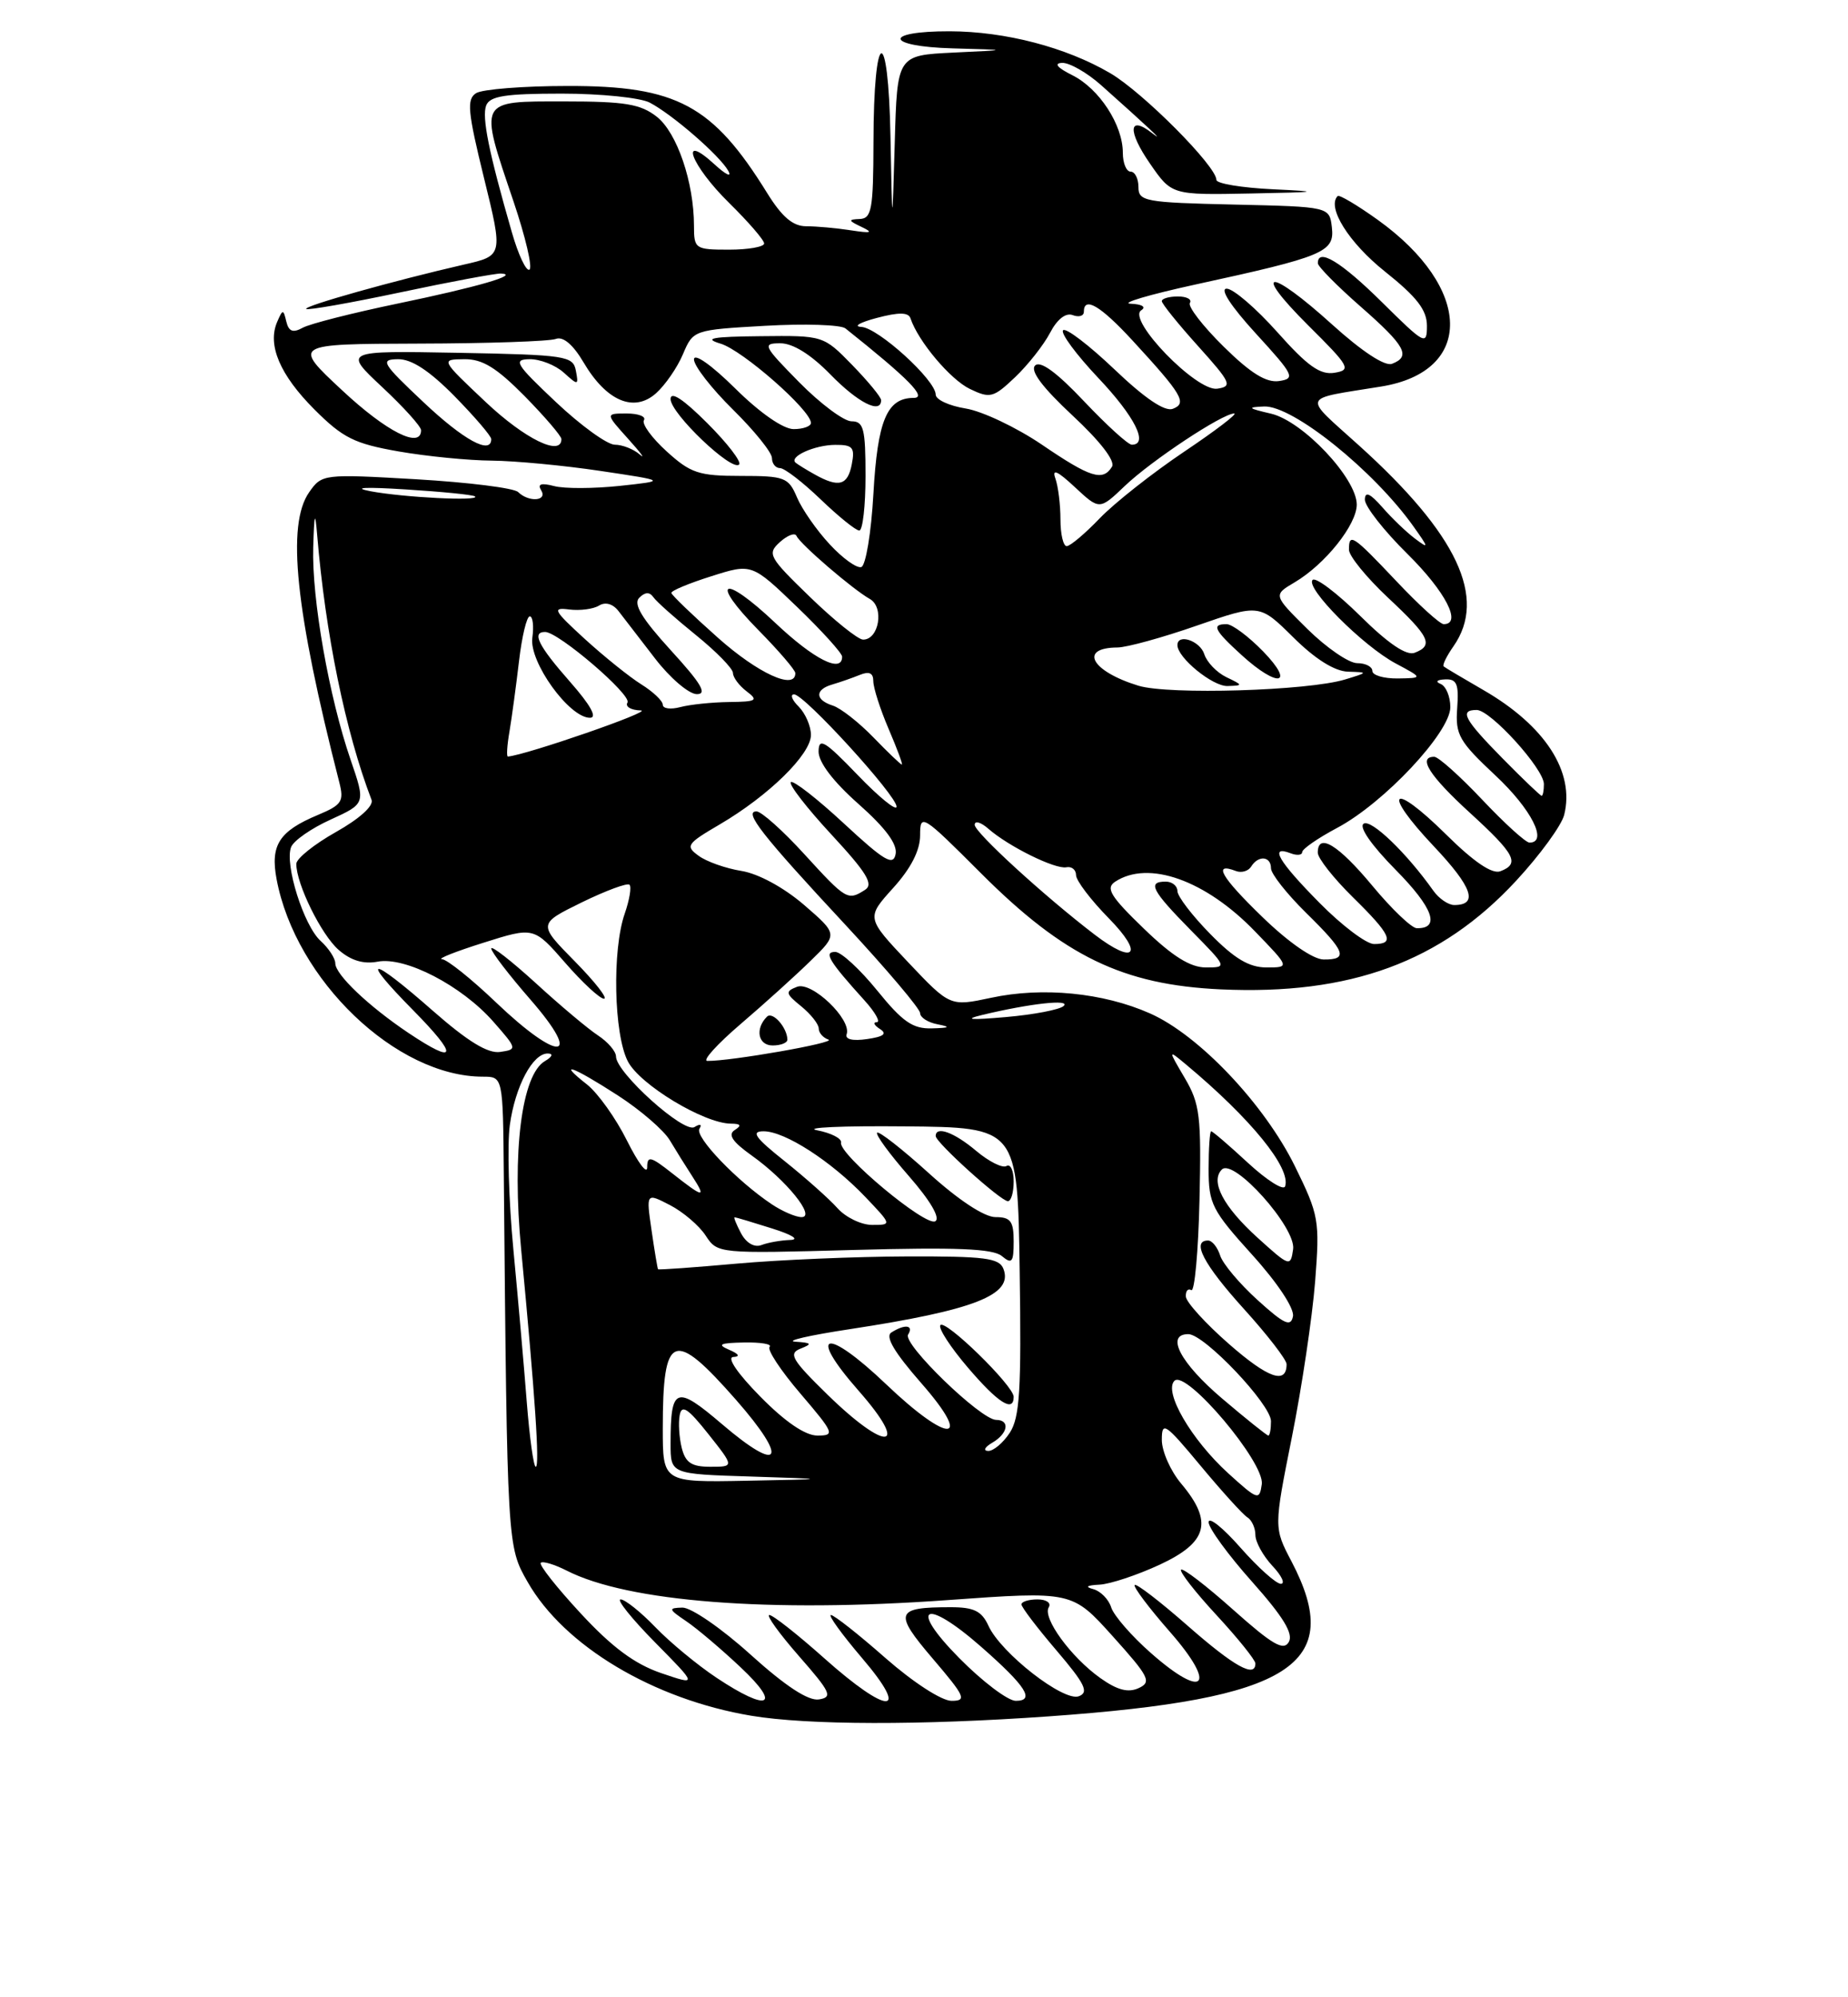 <?xml version="1.0" encoding="UTF-8" standalone="no"?>
<!DOCTYPE svg PUBLIC "-//W3C//DTD SVG 1.1//EN" "http://www.w3.org/Graphics/SVG/1.1/DTD/svg11.dtd" >
<svg xmlns="http://www.w3.org/2000/svg" xmlns:xlink="http://www.w3.org/1999/xlink" version="1.1" viewBox="0 0 237 256">
 <g >
 <path fill="currentColor"
d=" M 134.50 219.99 C 165.64 217.79 172.56 213.38 165.64 200.15 C 163.36 195.81 163.36 195.81 165.69 184.15 C 166.97 177.74 168.30 168.80 168.66 164.27 C 169.27 156.40 169.15 155.76 166.07 149.48 C 162.14 141.51 153.75 132.66 147.48 129.89 C 141.48 127.23 133.70 126.47 127.10 127.89 C 121.84 129.01 121.84 129.01 116.46 123.33 C 111.09 117.64 111.09 117.64 114.54 113.82 C 116.83 111.29 118.00 109.00 118.00 107.06 C 118.00 104.22 118.27 104.39 125.79 111.91 C 136.46 122.58 144.00 126.23 156.56 126.81 C 173.15 127.57 184.81 123.29 194.43 112.90 C 197.49 109.60 200.26 105.80 200.60 104.45 C 201.99 98.93 198.15 93.01 190.23 88.44 C 187.63 86.94 185.34 85.58 185.15 85.42 C 184.95 85.26 185.52 84.10 186.40 82.84 C 190.74 76.64 186.92 68.50 174.30 57.11 C 166.98 50.50 166.70 51.24 177.15 49.54 C 189.08 47.60 188.86 36.92 176.71 28.19 C 174.07 26.30 171.75 24.92 171.55 25.13 C 170.13 26.56 172.98 31.11 177.61 34.80 C 181.71 38.07 183.00 39.73 183.00 41.77 C 183.00 44.31 182.72 44.16 177.22 38.72 C 171.99 33.55 168.98 31.72 169.01 33.75 C 169.02 34.16 171.49 36.67 174.51 39.31 C 180.25 44.34 180.98 45.69 178.52 46.63 C 177.60 46.98 174.67 45.05 170.85 41.60 C 162.76 34.28 160.39 34.35 167.77 41.70 C 173.10 46.99 173.33 47.42 171.15 47.78 C 169.31 48.08 167.69 46.93 163.82 42.58 C 161.08 39.51 158.16 37.00 157.32 37.00 C 156.39 37.00 157.86 39.25 161.06 42.75 C 165.95 48.09 166.16 48.52 164.04 48.84 C 162.39 49.08 160.39 47.84 156.92 44.42 C 154.26 41.80 152.32 39.29 152.60 38.83 C 152.89 38.37 152.19 38.00 151.06 38.00 C 149.93 38.00 149.00 38.27 149.00 38.60 C 149.00 38.93 151.09 41.52 153.64 44.35 C 157.87 49.05 158.09 49.53 156.11 49.82 C 153.47 50.22 144.49 40.96 146.36 39.77 C 147.03 39.34 146.46 38.99 145.00 38.93 C 143.62 38.87 147.36 37.77 153.30 36.47 C 169.82 32.88 171.17 32.31 170.81 29.15 C 170.50 26.50 170.50 26.50 158.25 26.22 C 146.83 25.96 146.00 25.81 146.00 23.97 C 146.00 22.89 145.55 22.00 145.00 22.00 C 144.45 22.00 144.00 20.91 144.00 19.58 C 144.00 16.01 140.97 11.36 137.52 9.64 C 135.58 8.67 135.11 8.11 136.22 8.06 C 137.16 8.03 139.41 9.31 141.22 10.92 C 147.14 16.19 149.63 18.52 147.79 17.09 C 144.73 14.69 144.56 16.76 147.49 20.98 C 150.27 25.00 150.27 25.00 160.39 24.80 C 169.21 24.63 169.58 24.56 163.25 24.26 C 159.26 24.07 156.00 23.53 156.00 23.06 C 156.00 21.30 146.59 11.85 142.40 9.39 C 136.72 6.06 128.93 4.03 121.81 4.01 C 113.16 3.99 113.50 5.96 122.19 6.20 C 129.50 6.40 129.50 6.40 122.28 6.74 C 115.06 7.09 115.06 7.09 114.75 18.29 C 114.43 29.50 114.43 29.50 114.20 17.50 C 113.92 2.84 112.04 3.48 112.02 18.25 C 112.00 26.84 111.79 28.01 110.25 28.07 C 108.74 28.13 108.77 28.27 110.50 29.09 C 112.05 29.83 111.75 29.92 109.12 29.52 C 107.27 29.23 104.69 29.00 103.39 29.00 C 101.69 29.00 100.29 27.81 98.39 24.75 C 91.40 13.46 86.80 10.99 72.79 11.02 C 67.13 11.02 61.85 11.44 61.06 11.94 C 59.83 12.72 59.98 14.30 62.07 22.81 C 64.52 32.77 64.52 32.77 59.51 33.91 C 50.57 35.96 38.90 39.23 39.27 39.60 C 39.46 39.79 44.88 38.84 51.31 37.48 C 57.75 36.11 63.57 35.03 64.25 35.06 C 66.75 35.19 61.27 36.78 51.00 38.91 C 45.22 40.11 39.74 41.50 38.82 42.01 C 37.56 42.70 37.03 42.49 36.72 41.22 C 36.34 39.61 36.26 39.61 35.55 41.25 C 34.26 44.21 35.90 48.06 40.33 52.49 C 43.98 56.14 45.46 56.87 51.11 57.86 C 54.72 58.49 60.10 59.02 63.08 59.04 C 66.06 59.07 72.33 59.66 77.00 60.36 C 85.50 61.63 85.50 61.63 79.46 62.28 C 76.14 62.63 72.36 62.65 71.06 62.30 C 69.40 61.87 68.90 62.03 69.40 62.84 C 70.26 64.23 67.82 64.41 66.45 63.07 C 65.93 62.55 60.05 61.82 53.40 61.43 C 41.46 60.74 41.28 60.76 39.65 63.09 C 36.73 67.26 37.87 78.20 43.51 100.26 C 44.14 102.72 43.85 103.16 40.78 104.45 C 35.80 106.53 34.65 108.31 35.47 112.68 C 37.90 125.63 50.83 138.00 61.93 138.00 C 64.50 138.00 64.50 138.00 64.61 150.50 C 65.05 198.28 65.05 198.19 67.67 202.77 C 72.35 210.97 83.80 217.81 96.35 219.91 C 103.60 221.12 118.13 221.15 134.50 219.99 Z  M 91.92 215.06 C 89.49 213.45 85.95 210.53 84.05 208.56 C 82.16 206.60 80.15 205.00 79.59 205.00 C 79.03 205.00 81.02 207.48 84.02 210.52 C 89.47 216.04 89.47 216.04 84.77 214.44 C 81.39 213.28 78.49 211.13 74.48 206.80 C 71.41 203.49 69.10 200.57 69.35 200.31 C 69.61 200.06 71.09 200.51 72.66 201.30 C 80.52 205.32 98.69 206.73 121.50 205.09 C 137.50 203.94 137.50 203.94 142.70 209.72 C 147.39 214.93 147.72 215.59 146.03 216.37 C 144.68 216.99 143.29 216.63 141.11 215.08 C 137.34 212.40 133.66 207.35 134.50 206.01 C 134.84 205.45 134.19 205.00 133.06 205.00 C 131.93 205.00 131.00 205.29 131.00 205.64 C 131.00 206.00 133.02 208.65 135.49 211.54 C 139.15 215.83 139.68 216.91 138.36 217.41 C 136.42 218.16 128.35 211.87 126.76 208.37 C 125.90 206.49 124.90 206.00 121.92 206.00 C 114.81 206.00 114.57 206.68 119.63 212.60 C 123.78 217.46 124.02 218.00 122.03 218.00 C 120.76 218.00 117.11 215.63 113.54 212.50 C 110.10 209.47 106.96 207.00 106.56 207.00 C 106.17 207.00 107.96 209.47 110.54 212.50 C 116.86 219.89 113.94 219.89 105.66 212.50 C 102.27 209.48 99.13 207.01 98.67 207.00 C 98.22 207.00 99.92 209.36 102.45 212.25 C 106.54 216.91 106.83 217.54 105.02 217.82 C 103.66 218.03 100.74 216.12 96.25 212.07 C 92.55 208.72 88.62 206.02 87.51 206.05 C 85.68 206.10 85.72 206.25 88.00 207.79 C 89.38 208.72 92.53 211.39 95.00 213.72 C 100.30 218.70 98.55 219.47 91.92 215.06 Z  M 123.00 212.50 C 116.40 205.82 118.61 204.73 125.85 211.09 C 131.59 216.13 132.78 218.00 130.27 218.00 C 129.26 218.00 125.99 215.53 123.00 212.50 Z  M 147.63 211.90 C 145.14 209.72 142.84 207.07 142.51 206.03 C 142.18 204.98 141.14 203.93 140.20 203.68 C 139.10 203.39 139.38 203.19 141.00 203.11 C 142.38 203.04 145.86 201.88 148.75 200.54 C 154.89 197.68 155.59 195.05 151.50 190.18 C 150.12 188.55 149.00 186.02 149.00 184.55 C 149.00 182.12 149.42 182.40 153.97 187.87 C 156.71 191.16 159.41 194.14 159.97 194.48 C 160.54 194.83 161.00 195.85 161.00 196.74 C 161.00 197.64 161.98 199.41 163.17 200.69 C 164.37 201.96 164.86 203.00 164.26 203.00 C 163.66 203.00 161.33 200.91 159.08 198.36 C 156.84 195.81 155.00 194.34 155.00 195.11 C 155.01 195.87 157.51 199.30 160.57 202.73 C 164.55 207.20 165.89 209.38 165.29 210.45 C 164.62 211.64 163.20 210.82 158.18 206.35 C 154.73 203.27 151.71 200.95 151.47 201.19 C 151.23 201.43 153.28 204.06 156.02 207.02 C 158.76 209.98 161.00 212.77 161.00 213.21 C 161.00 215.12 158.28 213.61 152.32 208.38 C 148.79 205.28 145.73 202.93 145.52 203.15 C 145.30 203.37 147.34 206.08 150.05 209.17 C 156.13 216.10 154.50 217.95 147.63 211.90 Z  M 157.50 188.82 C 152.77 184.51 149.21 178.39 150.62 176.98 C 152.10 175.50 162.22 187.46 161.82 190.24 C 161.52 192.35 161.31 192.28 157.50 188.82 Z  M 85.00 183.08 C 85.00 170.81 86.36 170.28 94.40 179.43 C 101.20 187.18 100.16 189.00 92.60 182.54 C 86.67 177.48 86.00 177.74 86.00 185.05 C 86.00 188.93 86.00 188.93 96.25 189.25 C 106.50 189.58 106.50 189.58 95.75 189.79 C 85.00 190.00 85.00 190.00 85.00 183.08 Z  M 67.56 179.75 C 67.21 175.21 66.43 166.40 65.84 160.16 C 65.24 153.92 65.04 146.75 65.38 144.22 C 66.07 139.23 68.33 134.98 70.27 135.03 C 70.99 135.05 70.83 135.45 69.89 136.00 C 66.89 137.75 65.64 147.66 66.84 160.18 C 68.62 178.87 69.24 188.00 68.71 188.00 C 68.43 188.00 67.92 184.29 67.56 179.75 Z  M 87.43 185.58 C 87.10 184.25 86.98 182.36 87.17 181.38 C 87.43 179.98 88.23 180.51 90.84 183.80 C 94.17 188.00 94.17 188.00 91.10 188.00 C 88.69 188.00 87.91 187.48 87.43 185.58 Z  M 127.25 184.92 C 129.28 183.74 129.57 182.00 127.75 181.99 C 125.78 181.98 115.73 172.25 116.46 171.06 C 117.22 169.83 116.05 169.68 114.31 170.79 C 113.49 171.31 114.70 173.34 118.14 177.27 C 124.92 185.00 121.71 185.12 113.66 177.44 C 105.91 170.05 103.40 170.62 110.11 178.25 C 116.76 185.81 113.78 186.22 106.16 178.79 C 101.55 174.29 101.08 173.49 102.66 172.86 C 104.21 172.25 104.11 172.11 102.00 171.97 C 100.62 171.88 103.78 171.15 109.00 170.36 C 124.97 167.92 129.97 165.97 128.69 162.64 C 128.16 161.24 126.31 161.01 116.28 161.04 C 109.80 161.06 100.00 161.47 94.51 161.96 C 89.02 162.45 84.46 162.78 84.39 162.68 C 84.32 162.58 83.94 160.33 83.56 157.69 C 82.86 152.88 82.86 152.88 85.92 154.46 C 87.60 155.33 89.67 157.09 90.50 158.37 C 92.02 160.68 92.07 160.69 109.50 160.21 C 122.66 159.85 127.34 160.04 128.48 160.99 C 129.78 162.07 130.00 161.80 130.00 159.12 C 130.00 156.52 129.61 156.00 127.67 156.00 C 126.24 156.00 122.93 153.82 119.13 150.38 C 115.71 147.28 112.72 144.95 112.49 145.18 C 112.25 145.41 114.08 147.91 116.55 150.73 C 119.31 153.89 120.62 156.12 119.95 156.53 C 118.74 157.28 107.53 147.94 107.86 146.45 C 107.98 145.93 106.60 145.22 104.79 144.87 C 102.98 144.52 108.03 144.29 116.00 144.37 C 130.50 144.50 130.50 144.50 130.77 162.89 C 131.00 178.13 130.78 181.69 129.50 183.64 C 128.65 184.94 127.40 185.99 126.73 185.97 C 126.05 185.95 126.29 185.48 127.25 184.92 Z  M 130.00 179.03 C 130.00 177.61 121.14 168.97 120.59 169.86 C 120.33 170.27 121.93 172.72 124.14 175.30 C 128.00 179.82 130.00 181.09 130.00 179.03 Z  M 130.00 151.44 C 130.00 150.03 129.59 149.14 129.08 149.45 C 128.58 149.76 126.83 148.89 125.19 147.51 C 122.37 145.13 120.00 144.27 120.00 145.61 C 120.00 146.43 128.29 153.91 129.25 153.96 C 129.66 153.98 130.00 152.85 130.00 151.44 Z  M 97.50 179.00 C 94.59 176.05 93.17 173.97 94.04 173.93 C 94.96 173.89 94.77 173.54 93.50 173.00 C 91.92 172.32 92.31 172.13 95.42 172.07 C 97.57 172.03 99.05 172.28 98.70 172.63 C 98.35 172.98 100.13 175.68 102.66 178.63 C 106.99 183.70 107.11 184.00 104.83 184.00 C 103.27 184.00 100.70 182.25 97.50 179.00 Z  M 156.73 179.25 C 151.37 174.70 149.43 171.00 152.40 171.00 C 154.45 171.00 163.00 180.01 163.00 182.16 C 163.00 183.17 162.85 184.00 162.66 184.00 C 162.48 184.00 159.80 181.86 156.73 179.25 Z  M 157.63 172.28 C 154.62 169.65 152.13 166.91 152.08 166.19 C 152.04 165.47 152.35 165.10 152.78 165.36 C 153.20 165.63 153.68 160.44 153.83 153.85 C 154.08 143.05 153.89 141.48 151.94 138.17 C 149.78 134.50 149.78 134.50 152.14 136.47 C 160.43 143.39 165.59 149.73 164.81 152.06 C 164.62 152.64 162.48 151.29 160.06 149.06 C 157.65 146.83 155.52 145.00 155.33 145.00 C 155.15 145.00 155.00 147.17 155.00 149.83 C 155.00 154.29 155.43 155.13 160.58 160.82 C 163.83 164.41 166.01 167.70 165.82 168.71 C 165.55 170.12 164.71 169.74 161.29 166.64 C 158.98 164.55 156.81 161.98 156.48 160.92 C 156.14 159.86 155.45 159.00 154.93 159.00 C 152.76 159.00 154.35 162.05 159.50 167.74 C 162.53 171.08 165.00 174.28 165.00 174.85 C 165.00 177.49 162.65 176.67 157.63 172.28 Z  M 161.29 158.65 C 156.89 154.67 155.18 151.42 156.70 149.90 C 158.21 148.39 166.23 157.35 165.84 160.11 C 165.51 162.40 165.40 162.37 161.29 158.65 Z  M 95.04 158.08 C 94.43 156.93 94.06 156.01 94.21 156.02 C 94.37 156.02 96.53 156.67 99.00 157.45 C 101.61 158.27 102.59 158.89 101.33 158.93 C 100.14 158.97 98.49 159.26 97.66 159.58 C 96.75 159.93 95.71 159.33 95.04 158.08 Z  M 107.40 154.85 C 106.36 153.68 103.32 150.98 100.66 148.85 C 96.82 145.80 96.26 145.00 97.93 145.00 C 100.66 145.00 106.58 148.82 110.95 153.39 C 114.39 157.00 114.39 157.00 111.85 157.00 C 110.45 157.00 108.45 156.03 107.40 154.85 Z  M 98.97 154.35 C 94.53 151.39 89.07 145.70 89.70 144.68 C 90.06 144.10 89.79 144.01 89.06 144.46 C 87.70 145.30 79.00 137.47 79.00 135.41 C 79.00 134.76 77.96 133.55 76.70 132.72 C 75.43 131.89 71.83 128.87 68.70 126.00 C 65.56 123.14 63.00 121.15 63.00 121.57 C 63.00 122.00 65.28 124.97 68.07 128.17 C 74.85 135.97 71.71 136.20 63.63 128.50 C 60.46 125.47 57.33 122.97 56.68 122.94 C 56.03 122.91 58.42 121.96 61.98 120.84 C 68.46 118.79 68.46 118.79 72.48 123.40 C 74.69 125.94 76.93 128.01 77.46 128.01 C 77.99 128.00 76.30 125.84 73.71 123.21 C 68.99 118.42 68.99 118.42 74.61 115.66 C 77.71 114.15 80.46 113.13 80.73 113.40 C 81.01 113.67 80.73 115.34 80.12 117.10 C 78.49 121.76 78.72 132.57 80.52 136.04 C 82.06 139.03 90.28 143.99 93.72 144.02 C 95.01 144.03 95.15 144.25 94.23 144.84 C 93.31 145.42 93.92 146.34 96.41 148.11 C 100.84 151.26 104.67 156.00 102.80 156.00 C 102.05 156.00 100.33 155.26 98.97 154.35 Z  M 86.25 150.42 C 83.44 148.20 83.00 148.09 83.00 149.62 C 83.00 150.60 81.84 149.06 80.41 146.20 C 78.99 143.34 76.68 140.11 75.28 139.00 C 71.34 135.91 73.39 136.63 79.23 140.40 C 82.13 142.27 85.13 144.86 85.90 146.15 C 86.67 147.44 87.96 149.51 88.77 150.75 C 90.63 153.62 90.25 153.57 86.25 150.42 Z  M 95.00 131.24 C 98.03 128.65 102.07 125.00 103.98 123.13 C 107.46 119.74 107.46 119.74 103.10 115.97 C 100.50 113.74 97.25 111.98 95.09 111.63 C 93.09 111.31 90.61 110.44 89.60 109.69 C 87.87 108.44 88.06 108.15 92.30 105.67 C 98.58 101.99 104.00 96.68 104.00 94.20 C 104.00 93.07 103.29 91.44 102.43 90.57 C 101.56 89.71 101.30 89.00 101.84 89.00 C 103.15 89.00 115.01 101.99 114.98 103.39 C 114.97 104.00 112.72 102.17 109.98 99.32 C 105.77 94.95 105.00 94.48 104.98 96.32 C 104.97 97.70 106.85 100.17 110.09 103.04 C 113.56 106.11 115.11 108.20 114.86 109.47 C 114.56 111.03 113.42 110.36 108.22 105.54 C 104.77 102.34 101.70 99.96 101.42 100.25 C 101.13 100.54 103.47 103.56 106.63 106.97 C 111.17 111.87 112.07 113.35 110.93 114.06 C 108.72 115.47 108.52 115.35 103.17 109.50 C 100.41 106.47 97.64 104.00 97.02 104.00 C 95.34 104.00 97.69 107.01 108.45 118.57 C 113.70 124.22 118.00 129.30 118.00 129.85 C 118.00 130.41 119.01 131.06 120.25 131.29 C 121.98 131.63 121.80 131.75 119.50 131.81 C 117.06 131.88 115.75 130.97 112.50 126.96 C 110.30 124.25 107.88 122.02 107.13 122.01 C 105.59 122.00 106.29 123.17 110.89 128.25 C 112.25 129.76 112.95 131.01 112.44 131.02 C 111.92 131.02 112.11 131.42 112.85 131.89 C 113.81 132.50 113.34 132.87 111.20 133.18 C 109.36 133.45 108.35 133.22 108.58 132.56 C 109.24 130.66 104.10 125.75 102.22 126.48 C 100.67 127.08 100.73 127.34 102.75 128.98 C 103.99 129.99 105.00 131.27 105.00 131.83 C 105.00 132.38 105.56 133.02 106.25 133.25 C 107.37 133.63 93.65 136.03 90.71 135.98 C 90.04 135.96 91.97 133.83 95.00 131.24 Z  M 100.98 133.25 C 100.95 131.69 99.08 129.59 98.36 130.31 C 96.80 131.87 97.22 134.00 99.09 134.00 C 100.14 134.00 100.99 133.66 100.98 133.25 Z  M 52.39 132.40 C 47.27 128.97 43.00 124.91 43.00 123.47 C 43.00 122.83 42.15 121.54 41.12 120.60 C 38.96 118.65 36.48 110.79 37.33 108.58 C 37.64 107.76 39.92 106.17 42.40 105.05 C 46.89 103.00 46.89 103.00 44.97 97.40 C 42.20 89.37 39.97 76.70 40.17 70.14 C 40.30 65.79 40.41 65.41 40.67 68.50 C 41.72 81.17 44.31 93.83 47.65 102.52 C 47.94 103.29 46.11 104.94 43.07 106.65 C 40.28 108.22 38.00 110.05 38.00 110.73 C 38.00 113.31 41.21 119.82 43.43 121.75 C 45.00 123.12 46.62 123.60 48.43 123.26 C 51.97 122.58 59.20 126.33 63.26 130.94 C 66.33 134.43 66.35 134.51 64.14 134.83 C 62.57 135.06 60.00 133.49 55.54 129.58 C 47.41 122.43 45.98 122.39 53.00 129.50 C 58.85 135.43 58.61 136.56 52.39 132.40 Z  M 126.00 130.08 C 132.09 128.62 137.37 128.03 136.41 128.94 C 135.91 129.41 132.57 130.05 129.00 130.36 C 124.39 130.76 123.52 130.68 126.00 130.08 Z  M 146.68 119.01 C 142.42 114.90 141.77 113.84 143.00 113.02 C 147.27 110.20 154.60 112.80 160.96 119.39 C 165.42 124.00 165.42 124.00 162.42 124.00 C 160.20 124.00 158.31 122.87 155.21 119.71 C 152.89 117.35 151.00 114.88 151.00 114.21 C 151.00 113.55 150.32 113.00 149.50 113.00 C 147.11 113.00 147.69 114.12 152.71 119.22 C 157.41 123.99 157.42 124.00 154.64 124.00 C 152.65 124.00 150.36 122.57 146.68 119.01 Z  M 161.88 117.52 C 156.60 112.41 155.49 110.48 158.50 111.64 C 159.21 111.91 160.09 111.66 160.46 111.07 C 161.37 109.59 163.00 109.73 163.00 111.29 C 163.00 112.00 165.03 114.57 167.50 117.00 C 172.58 121.99 172.97 123.01 169.75 122.98 C 168.40 122.97 165.25 120.79 161.88 117.52 Z  M 140.38 119.79 C 133.94 114.87 125.00 106.69 125.00 105.72 C 125.00 105.15 125.79 105.38 126.75 106.22 C 129.34 108.49 135.32 111.44 136.75 111.16 C 137.44 111.02 138.00 111.48 138.00 112.17 C 138.00 112.86 139.89 115.35 142.21 117.71 C 146.75 122.34 145.53 123.73 140.38 119.79 Z  M 169.22 115.72 C 163.96 110.40 162.73 108.30 165.50 109.36 C 166.32 109.68 167.00 109.61 167.00 109.22 C 167.00 108.82 169.01 107.43 171.47 106.12 C 177.48 102.94 186.00 93.86 186.00 90.64 C 186.00 89.28 185.44 87.94 184.75 87.66 C 184.03 87.37 184.28 87.12 185.33 87.08 C 186.83 87.01 187.11 87.66 186.88 90.78 C 186.63 94.18 187.12 95.03 191.80 99.41 C 196.40 103.71 198.57 108.00 196.15 108.00 C 195.67 108.00 192.95 105.53 190.09 102.50 C 187.23 99.47 184.46 97.00 183.94 97.00 C 181.77 97.00 183.33 99.45 188.50 104.17 C 194.33 109.50 194.95 110.70 192.42 111.67 C 191.37 112.07 189.04 110.50 185.45 106.95 C 178.42 100.01 177.12 101.32 183.90 108.49 C 188.83 113.71 189.63 116.00 186.50 116.00 C 185.74 116.00 184.53 115.17 183.81 114.15 C 180.39 109.32 175.86 104.97 174.89 105.57 C 174.23 105.97 175.87 108.33 179.02 111.52 C 183.80 116.36 184.76 119.04 181.69 118.97 C 181.04 118.96 178.47 116.51 176.00 113.53 C 171.62 108.26 169.00 106.67 169.00 109.29 C 169.00 110.00 171.03 112.57 173.50 115.00 C 178.40 119.81 178.94 121.00 176.22 121.00 C 175.23 121.00 172.08 118.62 169.22 115.72 Z  M 192.71 97.22 C 187.75 92.18 187.12 91.00 189.38 91.00 C 191.16 91.00 198.00 98.54 198.00 100.50 C 198.00 101.33 197.87 102.00 197.71 102.00 C 197.55 102.00 195.30 99.85 192.71 97.22 Z  M 112.01 94.51 C 110.15 92.59 107.81 90.76 106.81 90.44 C 104.51 89.71 104.48 88.38 106.75 87.73 C 107.71 87.45 109.29 86.90 110.25 86.51 C 111.47 86.01 112.00 86.25 112.00 87.31 C 112.00 88.15 112.88 90.90 113.96 93.42 C 115.04 95.94 115.81 98.00 115.66 98.00 C 115.51 98.00 113.87 96.43 112.01 94.51 Z  M 65.34 93.75 C 65.64 91.96 66.19 87.91 66.56 84.75 C 66.93 81.59 67.55 79.00 67.94 79.00 C 68.33 79.00 68.48 80.24 68.27 81.75 C 67.84 84.84 73.00 92.00 75.66 92.00 C 76.64 92.00 75.73 90.37 73.08 87.36 C 69.03 82.76 68.16 81.00 69.91 81.00 C 71.62 81.00 81.06 89.09 80.47 90.05 C 80.15 90.57 80.92 91.03 82.19 91.06 C 83.88 91.10 67.56 96.75 65.14 96.97 C 64.94 96.99 65.03 95.54 65.34 93.75 Z  M 85.00 90.33 C 85.00 89.84 83.76 88.66 82.25 87.72 C 80.74 86.78 77.48 84.16 75.00 81.90 C 70.98 78.22 70.77 77.83 73.00 78.12 C 74.38 78.29 76.09 78.07 76.82 77.62 C 77.63 77.12 78.59 77.38 79.32 78.32 C 79.97 79.16 82.08 81.89 84.00 84.39 C 85.92 86.89 88.33 88.95 89.35 88.97 C 90.75 88.99 89.94 87.62 86.04 83.36 C 82.30 79.26 81.19 77.41 81.98 76.62 C 82.73 75.87 83.31 75.85 83.79 76.54 C 84.18 77.11 86.64 79.29 89.25 81.40 C 91.86 83.51 94.00 85.70 94.00 86.26 C 94.00 86.82 94.79 87.88 95.75 88.61 C 97.30 89.78 97.04 89.94 93.50 89.98 C 91.30 90.01 88.49 90.30 87.25 90.63 C 86.01 90.96 85.00 90.83 85.00 90.33 Z  M 146.00 87.89 C 139.95 86.04 138.29 83.02 143.31 82.99 C 144.51 82.98 149.10 81.72 153.51 80.18 C 161.52 77.40 161.52 77.40 165.87 81.70 C 168.66 84.47 171.15 86.03 172.86 86.09 C 175.49 86.17 175.49 86.18 172.50 87.09 C 167.75 88.54 149.90 89.08 146.00 87.89 Z  M 157.27 86.79 C 156.05 86.20 154.78 84.88 154.45 83.86 C 153.91 82.13 151.00 81.15 151.00 82.69 C 151.00 84.30 155.52 87.99 157.42 87.93 C 159.44 87.87 159.44 87.83 157.27 86.79 Z  M 162.00 83.50 C 160.13 81.58 158.02 80.00 157.30 80.00 C 155.33 80.00 155.70 80.75 159.25 83.98 C 163.89 88.21 166.17 87.81 162.00 83.50 Z  M 92.08 81.75 C 88.83 78.86 86.14 76.28 86.10 76.00 C 86.06 75.72 88.36 74.76 91.22 73.86 C 96.41 72.21 96.41 72.21 102.21 77.78 C 105.39 80.84 108.00 83.72 108.00 84.17 C 108.00 86.35 104.37 84.51 99.43 79.84 C 92.68 73.46 90.88 74.28 97.31 80.81 C 99.89 83.43 102.00 85.89 102.00 86.28 C 102.00 88.51 97.22 86.32 92.08 81.75 Z  M 176.00 86.00 C 176.00 85.45 175.13 85.00 174.06 85.00 C 172.99 85.00 170.13 83.04 167.69 80.64 C 163.27 76.27 163.27 76.27 166.05 74.63 C 169.95 72.32 174.00 67.25 174.00 64.67 C 173.99 61.30 167.08 53.97 163.00 53.02 C 160.02 52.33 159.89 52.19 162.12 52.10 C 165.79 51.96 176.18 60.30 181.29 67.50 C 183.26 70.27 183.27 70.39 181.46 69.03 C 180.38 68.22 178.50 66.42 177.29 65.03 C 175.71 63.23 175.06 62.94 175.04 64.03 C 175.02 64.88 177.47 68.01 180.50 71.00 C 185.39 75.83 187.54 80.00 185.15 80.00 C 184.67 80.00 181.95 77.53 179.09 74.50 C 173.47 68.56 173.00 68.25 173.00 70.46 C 173.00 71.26 175.25 74.02 178.00 76.60 C 183.36 81.61 183.90 82.72 181.42 83.67 C 180.37 84.07 178.04 82.50 174.45 78.95 C 171.48 76.02 168.73 73.94 168.34 74.33 C 167.35 75.32 174.77 82.78 179.00 85.04 C 182.50 86.91 182.50 86.91 179.25 86.96 C 177.46 86.98 176.00 86.55 176.00 86.00 Z  M 103.88 76.52 C 98.58 71.39 98.36 70.99 100.02 69.48 C 101.00 68.60 101.95 68.24 102.15 68.69 C 102.60 69.73 109.37 75.55 111.55 76.77 C 113.43 77.82 112.73 82.01 110.68 81.98 C 110.03 81.97 106.97 79.51 103.88 76.52 Z  M 106.40 69.76 C 104.73 67.97 102.85 65.26 102.21 63.75 C 101.12 61.18 100.64 61.00 94.99 61.00 C 89.62 61.00 88.57 60.65 85.50 57.86 C 83.60 56.14 82.29 54.34 82.58 53.86 C 82.88 53.39 81.88 53.00 80.37 53.00 C 77.63 53.00 77.63 53.00 80.56 56.25 C 82.17 58.04 82.84 58.94 82.04 58.25 C 81.25 57.56 79.81 57.00 78.85 57.00 C 77.88 57.00 74.48 54.54 71.30 51.54 C 66.12 46.66 65.76 46.07 67.92 46.04 C 69.25 46.02 71.22 46.79 72.29 47.75 C 74.15 49.43 74.22 49.42 73.85 47.50 C 73.50 45.62 72.57 45.48 58.75 45.22 C 44.03 44.95 44.03 44.95 49.01 49.61 C 51.76 52.18 54.00 54.66 54.00 55.14 C 54.00 57.58 49.58 55.35 43.89 50.04 C 37.50 44.09 37.50 44.09 53.67 44.04 C 62.56 44.02 70.49 43.75 71.29 43.44 C 72.22 43.09 73.49 44.16 74.84 46.45 C 77.77 51.42 81.31 52.92 84.13 50.41 C 85.31 49.36 86.87 47.10 87.59 45.39 C 88.90 42.30 88.95 42.28 98.12 41.76 C 103.19 41.47 107.82 41.62 108.42 42.09 C 116.54 48.55 118.95 51.00 117.18 51.00 C 113.75 51.00 112.54 53.87 112.01 63.32 C 111.73 68.28 111.03 72.50 110.46 72.68 C 109.89 72.87 108.06 71.56 106.40 69.76 Z  M 111.00 61.00 C 111.00 54.94 110.76 54.00 109.21 54.00 C 108.23 54.00 105.21 51.75 102.50 49.00 C 97.87 44.30 97.73 44.00 100.08 44.00 C 101.69 44.00 103.99 45.43 106.50 48.00 C 110.04 51.63 113.00 53.12 113.00 51.29 C 113.00 50.90 111.33 48.88 109.30 46.79 C 105.60 43.00 105.59 43.00 97.55 43.09 C 91.30 43.15 90.15 43.37 92.42 44.05 C 95.23 44.89 104.00 52.58 104.00 54.21 C 104.00 54.64 103.00 55.00 101.78 55.00 C 100.45 55.00 97.45 52.92 94.28 49.78 C 91.23 46.77 89.00 45.20 89.00 46.07 C 89.00 46.90 91.25 49.79 94.00 52.50 C 96.75 55.21 99.00 58.00 99.00 58.71 C 99.00 59.42 99.47 60.00 100.04 60.00 C 100.61 60.00 102.95 61.80 105.24 64.00 C 107.53 66.20 109.76 68.00 110.20 68.00 C 110.64 68.00 111.00 64.85 111.00 61.00 Z  M 90.70 54.23 C 87.63 51.16 86.00 50.09 86.00 51.15 C 86.00 52.99 93.85 60.48 94.79 59.54 C 95.13 59.21 93.29 56.81 90.70 54.23 Z  M 136.00 66.58 C 136.00 64.70 135.71 62.34 135.35 61.33 C 134.88 60.03 135.61 60.35 137.85 62.44 C 141.01 65.38 141.01 65.38 144.25 62.29 C 147.68 59.02 156.78 53.00 158.28 53.00 C 158.77 53.00 155.87 55.21 151.83 57.92 C 147.80 60.63 142.95 64.45 141.05 66.42 C 139.16 68.39 137.25 70.00 136.80 70.00 C 136.36 70.00 136.00 68.46 136.00 66.58 Z  M 47.50 62.96 C 45.07 62.49 46.84 62.40 52.00 62.73 C 56.67 63.02 60.69 63.42 60.92 63.63 C 61.62 64.26 51.74 63.76 47.50 62.96 Z  M 133.60 56.98 C 130.35 54.78 125.96 52.70 123.85 52.36 C 121.73 52.02 120.00 51.22 120.00 50.58 C 120.00 48.72 112.62 42.01 110.46 41.90 C 109.38 41.84 110.28 41.32 112.45 40.75 C 115.28 40.00 116.51 40.02 116.77 40.81 C 117.75 43.74 121.87 48.64 124.38 49.85 C 126.98 51.10 127.40 50.99 130.18 48.35 C 131.83 46.78 133.84 44.23 134.66 42.67 C 135.58 40.91 136.68 40.05 137.57 40.39 C 138.36 40.69 139.00 40.50 139.00 39.97 C 139.00 37.93 141.12 39.17 145.23 43.63 C 151.63 50.58 152.28 51.68 150.41 52.40 C 149.38 52.79 146.82 51.06 142.92 47.34 C 139.65 44.23 136.69 41.97 136.34 42.33 C 135.98 42.69 138.01 45.43 140.84 48.43 C 145.54 53.39 147.35 57.00 145.15 57.00 C 144.67 57.00 141.92 54.49 139.02 51.43 C 135.51 47.71 133.41 46.19 132.75 46.85 C 132.08 47.52 133.68 49.65 137.54 53.25 C 141.09 56.55 143.06 59.10 142.61 59.82 C 141.43 61.73 139.84 61.23 133.60 56.98 Z  M 54.30 51.54 C 48.97 46.52 48.71 46.07 51.04 46.04 C 52.77 46.01 55.07 47.51 58.29 50.78 C 60.88 53.42 63.00 55.89 63.00 56.28 C 63.00 58.34 59.46 56.41 54.30 51.54 Z  M 62.30 51.54 C 56.50 46.07 56.50 46.07 59.54 46.04 C 61.87 46.01 63.67 47.12 67.29 50.78 C 69.88 53.42 72.00 55.89 72.00 56.28 C 72.00 58.56 67.32 56.27 62.30 51.54 Z  M 65.64 29.76 C 62.68 19.50 61.78 15.02 62.35 13.52 C 62.82 12.31 64.82 12.00 72.03 12.00 C 77.04 12.00 82.11 12.52 83.32 13.15 C 86.26 14.69 92.29 19.93 93.40 21.90 C 93.89 22.78 93.10 22.41 91.65 21.08 C 86.95 16.77 88.62 21.21 93.50 26.00 C 95.97 28.43 98.00 30.77 98.00 31.21 C 98.00 31.64 95.97 32.00 93.50 32.00 C 89.15 32.00 89.00 31.90 89.00 28.94 C 89.00 23.38 86.83 17.01 84.24 14.97 C 82.15 13.33 80.18 13.00 72.37 13.00 C 61.25 13.00 61.41 12.68 65.85 25.80 C 67.39 30.36 68.32 34.30 67.90 34.56 C 67.49 34.82 66.47 32.66 65.64 29.76 Z  M 104.50 60.82 C 103.40 60.21 102.29 59.52 102.03 59.30 C 101.15 58.53 104.49 57.03 107.11 57.02 C 109.36 57.00 109.66 57.35 109.24 59.50 C 108.72 62.22 107.58 62.54 104.50 60.82 Z "/>
</g>
</svg>